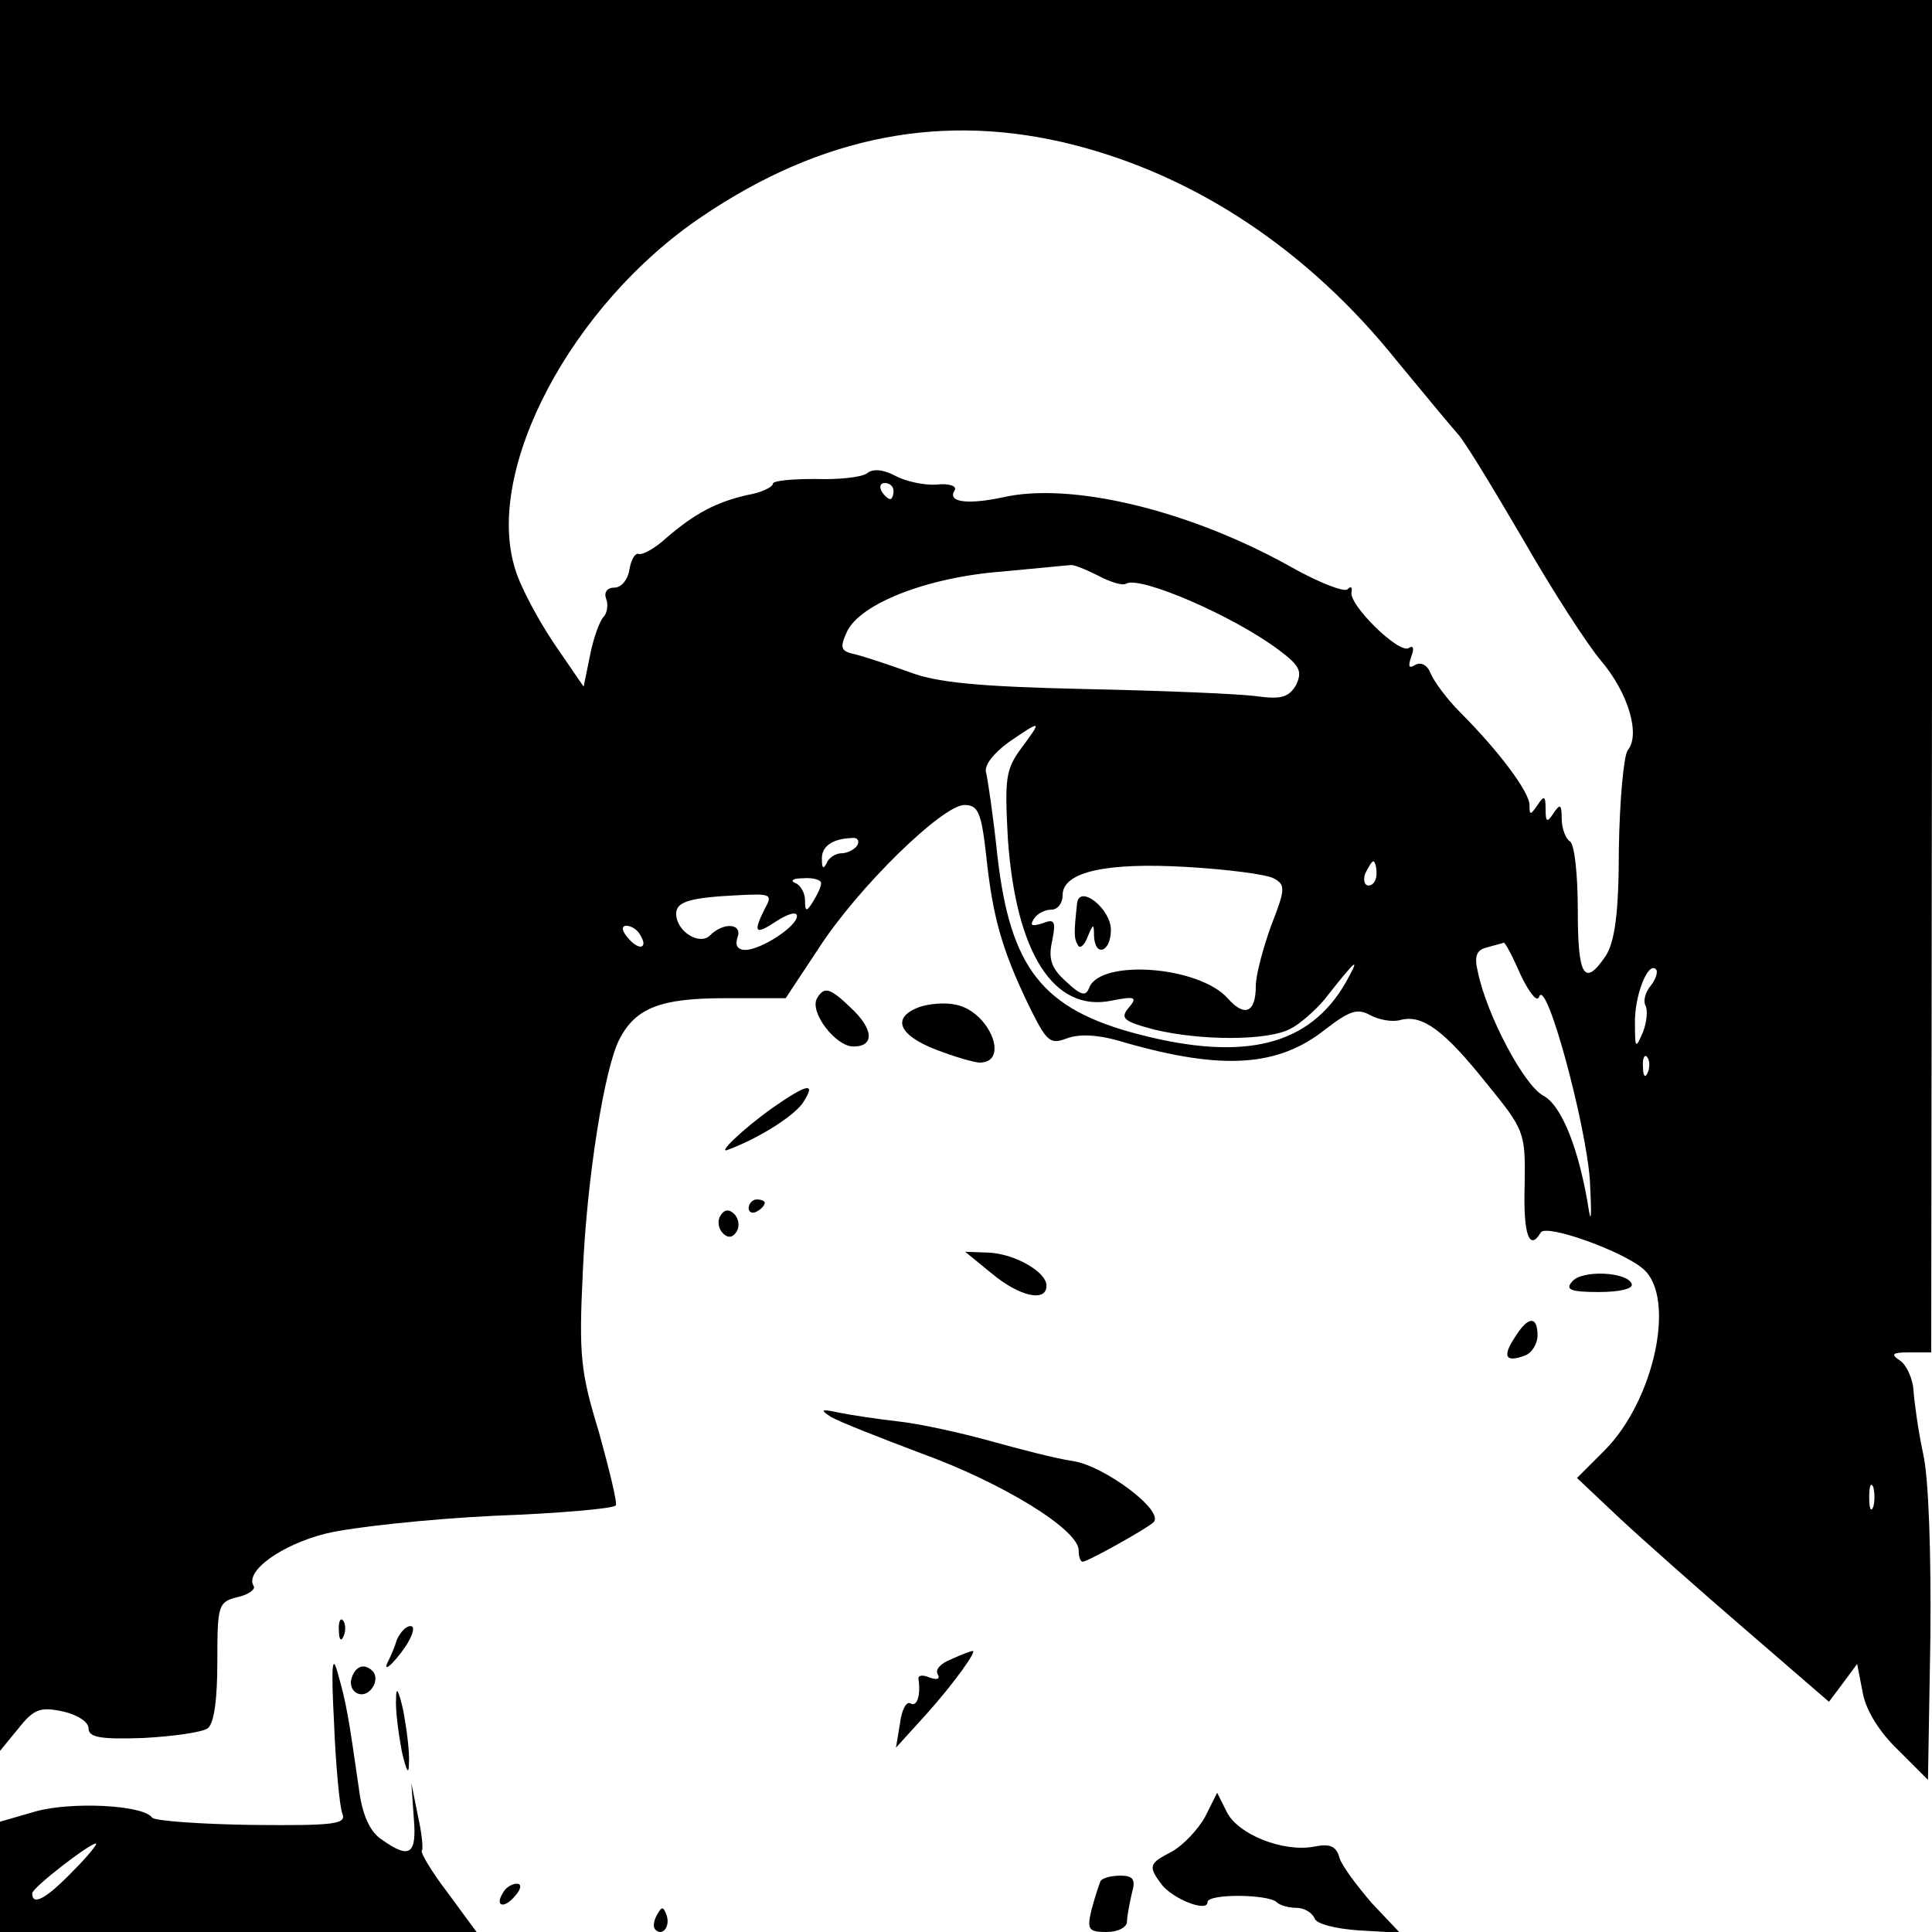 <?xml version="1.0" standalone="no"?>
<!DOCTYPE svg PUBLIC "-//W3C//DTD SVG 20010904//EN"
 "http://www.w3.org/TR/2001/REC-SVG-20010904/DTD/svg10.dtd">
<svg version="1.0" xmlns="http://www.w3.org/2000/svg"
 width="240pt" height="240pt" viewBox="0 0 240 240"
 preserveAspectRatio="xMidYMid meet">

<g transform="translate(0,240) scale(0.1,-0.1)"
fill="#000000" stroke="none">
<path d="M0 1313 l0 -1088 23 28 c19 24 27 27 55 21 18 -4 32 -13 32 -21 0
-11 14 -14 68 -12 37 2 73 7 80 12 8 6 12 36 12 83 0 70 1 74 25 80 14 3 23
10 20 14 -11 18 34 51 90 65 33 8 127 18 208 22 81 3 150 9 152 13 2 3 -8 44
-21 91 -23 75 -25 96 -20 199 5 116 27 255 46 290 20 38 51 50 130 50 l76 0
41 62 c49 76 154 178 181 178 17 0 21 -9 27 -62 8 -76 19 -116 52 -185 23 -47
27 -51 48 -43 16 6 40 5 72 -5 122 -35 191 -30 249 16 30 23 40 27 56 18 11
-6 28 -9 38 -6 27 7 54 -13 106 -78 48 -59 49 -61 48 -127 -2 -62 6 -83 20
-59 7 11 104 -24 128 -46 40 -36 13 -162 -48 -224 l-35 -35 53 -50 c29 -27
100 -90 157 -139 l103 -89 18 24 17 23 7 -36 c4 -22 21 -49 44 -71 l37 -37 3
177 c1 102 -2 198 -9 228 -6 28 -11 64 -12 79 -1 15 -9 32 -17 37 -12 8 -9 10
12 10 l27 0 1 840 0 840 -1200 0 -1200 0 0 -1087z m1334 907 c153 -39 292
-132 401 -268 33 -40 67 -81 75 -90 9 -9 45 -69 82 -132 36 -63 80 -131 97
-151 34 -40 49 -92 33 -111 -5 -7 -10 -62 -11 -122 0 -80 -5 -115 -16 -133
-27 -40 -35 -26 -35 56 0 44 -4 83 -10 86 -5 3 -10 16 -10 28 0 18 -2 19 -10
7 -8 -12 -10 -12 -10 5 0 17 -2 17 -10 5 -9 -13 -10 -13 -10 0 0 16 -38 67
-86 115 -17 17 -33 39 -37 49 -4 10 -12 14 -19 10 -8 -5 -9 -2 -5 10 4 10 3
15 -3 11 -12 -8 -76 55 -71 70 1 6 -1 7 -5 3 -4 -4 -35 8 -69 27 -126 71 -275
107 -360 87 -43 -9 -69 -6 -59 9 3 5 -7 9 -23 7 -15 -1 -38 4 -51 11 -15 8
-28 9 -35 3 -7 -5 -36 -8 -64 -7 -29 0 -53 -2 -53 -6 0 -4 -14 -11 -32 -14
-39 -9 -65 -23 -100 -53 -14 -13 -30 -22 -35 -20 -4 1 -9 -7 -11 -19 -2 -13
-10 -23 -19 -23 -9 0 -13 -6 -10 -14 3 -7 1 -18 -3 -22 -5 -5 -13 -27 -17 -48
l-8 -39 -37 54 c-20 30 -42 71 -48 92 -39 123 70 329 232 438 149 101 301 130
462 89z m-224 -430 c0 -5 -2 -10 -4 -10 -3 0 -8 5 -11 10 -3 6 -1 10 4 10 6 0
11 -4 11 -10z m254 -105 c15 -8 31 -13 35 -10 17 10 133 -40 189 -82 27 -20
30 -27 22 -44 -9 -15 -18 -18 -48 -14 -20 3 -116 7 -212 9 -134 3 -186 8 -220
21 -25 9 -55 19 -67 22 -19 4 -20 8 -11 28 16 35 100 68 193 75 44 4 82 8 85
8 3 1 18 -5 34 -13z m-95 -214 c-20 -27 -21 -38 -17 -113 10 -142 57 -216 129
-201 30 6 32 4 21 -9 -11 -13 -6 -17 32 -27 58 -14 141 -14 169 1 12 6 31 23
42 36 40 51 46 56 27 22 -45 -79 -126 -99 -257 -65 -120 31 -160 82 -176 222
-5 48 -12 95 -14 103 -3 9 9 24 28 38 41 28 42 28 16 -7z m-204 -121 c-3 -5
-12 -10 -20 -10 -7 0 -16 -6 -18 -12 -4 -8 -6 -7 -6 4 -1 16 12 26 37 27 7 1
10 -3 7 -9z m517 -41 c15 -8 15 -13 -3 -59 -10 -28 -19 -61 -19 -75 0 -33 -14
-39 -35 -15 -36 40 -158 49 -172 13 -4 -11 -10 -10 -29 8 -18 16 -22 28 -17
50 5 25 3 28 -12 22 -13 -4 -16 -3 -11 5 4 7 14 12 22 12 8 0 14 8 14 18 0 29
54 41 155 35 50 -3 97 -9 107 -14z m128 6 c0 -8 -4 -15 -10 -15 -5 0 -7 7 -4
15 4 8 8 15 10 15 2 0 4 -7 4 -15z m-690 -12 c0 -5 -5 -15 -10 -23 -8 -13 -10
-13 -10 2 0 9 -6 19 -12 21 -7 3 -3 6 10 6 12 1 22 -2 22 -6z m-70 -32 c-15
-30 -12 -33 15 -15 14 9 25 12 25 6 0 -13 -45 -42 -64 -42 -10 0 -13 6 -10 15
7 18 -17 20 -34 3 -13 -13 -42 5 -42 27 0 15 17 20 78 23 40 2 42 1 32 -17z
m-155 -32 c11 -17 -1 -21 -15 -4 -8 9 -8 15 -2 15 6 0 14 -5 17 -11z m1094
-50 c11 -23 21 -35 23 -27 9 24 58 -158 63 -228 2 -38 2 -55 -1 -39 -12 77
-34 132 -57 144 -24 13 -70 100 -81 153 -5 20 -2 28 11 31 10 3 19 5 21 6 2 0
11 -17 21 -40z m162 -13 c-7 -8 -10 -19 -7 -25 3 -5 2 -20 -3 -33 -9 -21 -10
-21 -10 10 -1 34 16 78 26 68 3 -3 0 -12 -6 -20z m-4 -108 c-3 -8 -6 -5 -6 6
-1 11 2 17 5 13 3 -3 4 -12 1 -19z m280 -540 c-3 -7 -5 -2 -5 12 0 14 2 19 5
13 2 -7 2 -19 0 -25z"/>
<path d="M1338 1278 c-4 -37 -4 -44 1 -52 2 -5 8 -1 12 10 7 17 8 17 8 2 1
-28 21 -21 21 7 0 26 -39 57 -42 33z"/>
<path d="M1015 1160 c-10 -17 23 -60 45 -60 27 0 25 22 -3 48 -26 25 -33 27
-42 12z"/>
<path d="M1142 1149 c-35 -13 -26 -35 21 -53 23 -9 48 -16 54 -16 38 0 12 64
-30 72 -13 3 -34 1 -45 -3z"/>
<path d="M960 1024 c-38 -27 -71 -59 -55 -52 40 15 83 43 93 59 16 25 5 23
-38 -7z"/>
<path d="M930 899 c0 -5 5 -7 10 -4 6 3 10 8 10 11 0 2 -4 4 -10 4 -5 0 -10
-5 -10 -11z"/>
<path d="M895 890 c-4 -6 -3 -16 3 -22 6 -6 12 -6 17 2 4 6 3 16 -3 22 -6 6
-12 6 -17 -2z"/>
<path d="M1232 818 c35 -29 68 -36 68 -15 0 17 -40 40 -73 41 l-28 1 33 -27z"/>
<path d="M1953 808 c-9 -10 -2 -13 33 -13 26 0 43 4 41 10 -5 15 -62 18 -74 3z"/>
<path d="M1882 739 c-16 -24 -12 -32 12 -23 9 3 16 15 16 25 0 25 -12 24 -28
-2z"/>
<path d="M1032 640 c10 -6 61 -26 114 -46 99 -36 194 -94 194 -120 0 -8 2 -14
5 -14 6 0 78 40 88 49 14 14 -61 70 -100 76 -21 3 -67 15 -103 25 -36 10 -86
21 -112 24 -27 3 -60 8 -75 11 -23 5 -25 4 -11 -5z"/>
<path d="M421 374 c0 -11 3 -14 6 -6 3 7 2 16 -1 19 -3 4 -6 -2 -5 -13z"/>
<path d="M493 363 c-3 -10 -8 -21 -10 -25 -10 -19 6 -5 21 17 9 14 12 25 6 25
-6 0 -13 -8 -17 -17z"/>
<path d="M415 259 c2 -52 7 -103 10 -111 6 -14 -7 -16 -112 -15 -65 1 -120 5
-124 9 -11 16 -100 20 -144 8 l-45 -13 0 -68 0 -69 296 0 296 0 -36 49 c-20
26 -34 50 -32 52 2 2 0 22 -5 44 l-8 40 3 -43 c4 -46 -5 -52 -40 -27 -14 9
-24 30 -28 62 -13 91 -16 108 -26 143 -7 27 -9 14 -5 -61z m-325 -184 c-33
-34 -50 -43 -50 -27 0 7 70 61 79 62 3 0 -10 -16 -29 -35z"/>
<path d="M1182 339 c-13 -5 -21 -13 -17 -19 3 -6 -1 -7 -10 -4 -9 4 -15 3 -14
-2 3 -20 -2 -35 -10 -30 -5 3 -11 -8 -13 -25 l-5 -30 39 43 c34 38 63 79 56
77 -2 0 -13 -4 -26 -10z"/>
<path d="M437 316 c-3 -8 0 -17 8 -20 14 -5 28 17 18 28 -10 10 -21 7 -26 -8z"/>
<path d="M492 290 c-1 -14 3 -43 7 -65 6 -26 9 -31 9 -15 1 14 -3 43 -7 65 -6
26 -9 31 -9 15z"/>
<path d="M1497 143 c-9 -16 -27 -35 -41 -43 -29 -15 -30 -18 -13 -41 14 -18
57 -35 57 -22 0 11 76 10 86 0 4 -4 15 -7 25 -7 9 0 19 -6 22 -13 2 -7 26 -13
55 -15 l51 -3 -35 37 c-18 21 -37 46 -40 56 -4 15 -12 18 -32 14 -38 -7 -94
15 -108 43 l-12 24 -15 -30z"/>
<path d="M1367 63 c-2 -5 -7 -20 -11 -35 -6 -25 -4 -28 19 -28 14 0 25 6 25
13 0 6 3 22 6 35 5 17 2 22 -14 22 -12 0 -23 -3 -25 -7z"/>
<path d="M625 49 c-11 -17 1 -21 15 -4 8 9 8 15 2 15 -6 0 -14 -5 -17 -11z"/>
<path d="M816 21 c-4 -7 -5 -15 -2 -18 9 -9 19 4 14 18 -4 11 -6 11 -12 0z"/>
</g>
</svg>
